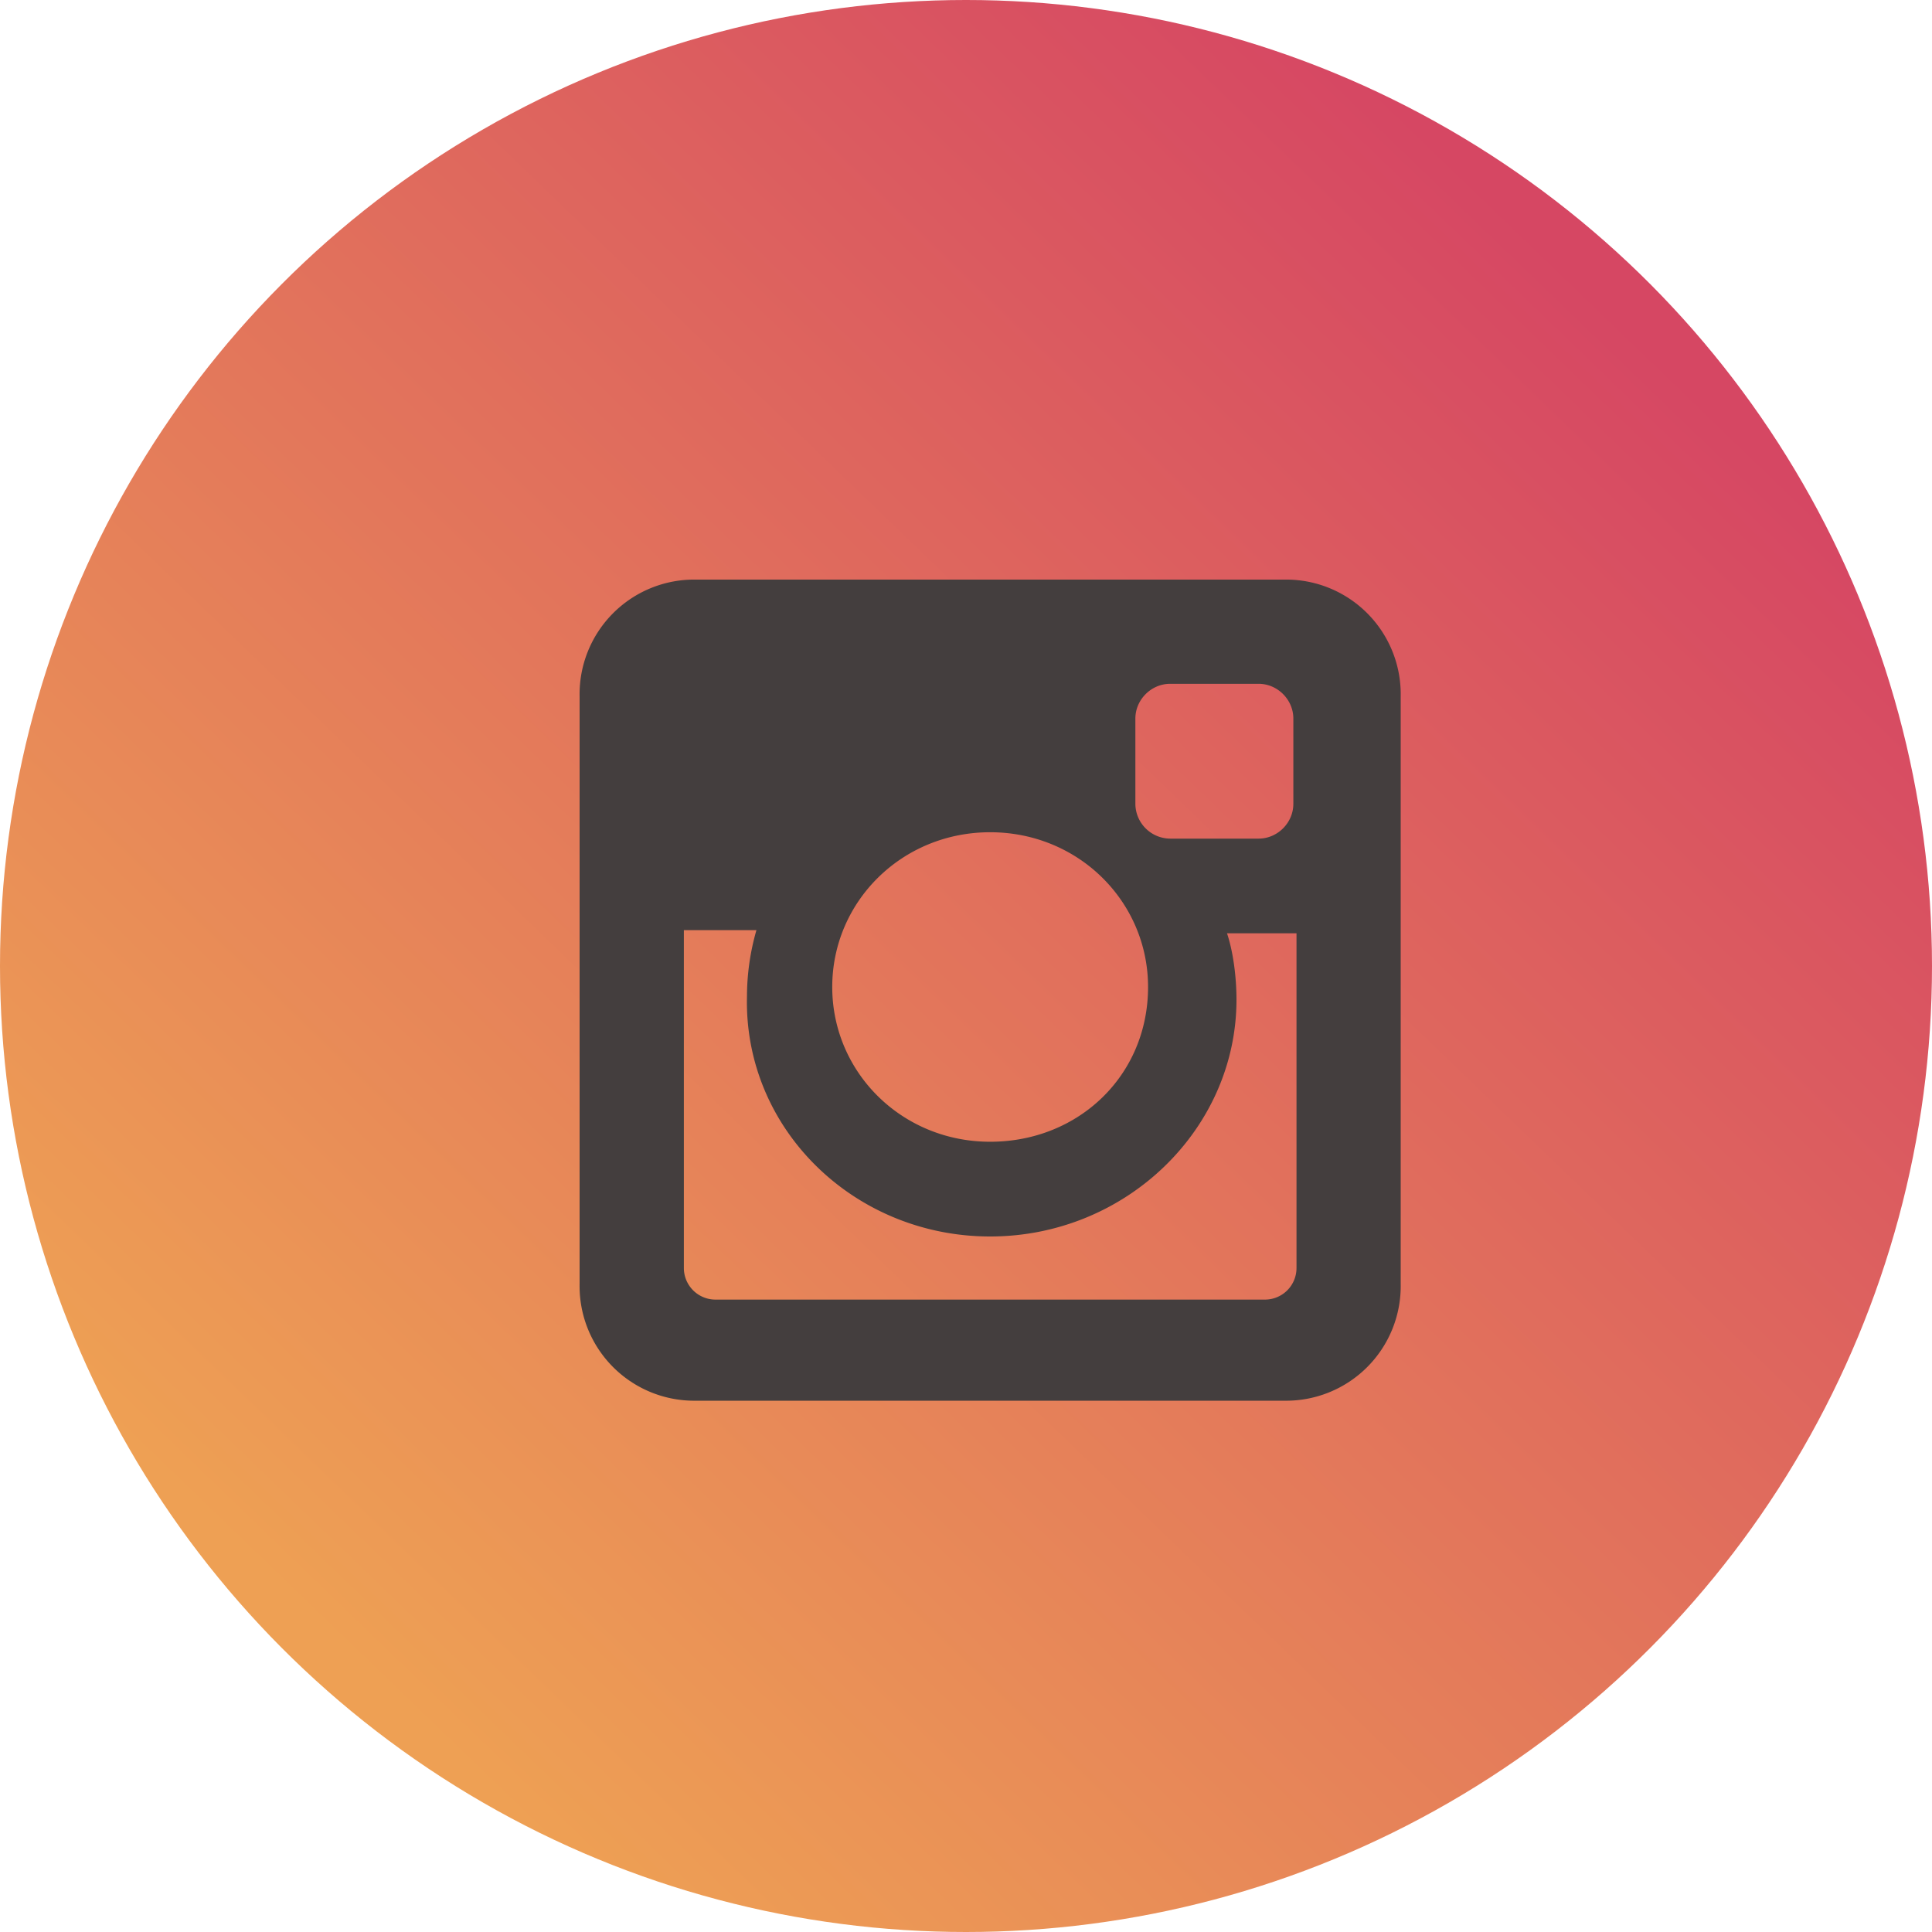 <svg width="30" height="30" fill="none" xmlns="http://www.w3.org/2000/svg"><circle cx="15" cy="15" r="15" fill="url(#paint0_linear)"/><path d="M19.936 9h-9.122A1.78 1.78 0 009 10.814v9.122a1.78 1.78 0 001.814 1.814h9.122a1.78 1.78 0 001.814-1.814v-9.122A1.78 1.78 0 0019.936 9zm-4.561 10.2c2.109 0 3.825-1.667 3.825-3.678 0-.343-.049-.736-.147-1.03h1.079v5.198a.49.49 0 01-.49.49h-8.533a.491.491 0 01-.49-.49v-5.247h1.127a3.732 3.732 0 00-.147 1.03c-.049 2.06 1.667 3.727 3.776 3.727zm0-1.471c-1.373 0-2.452-1.079-2.452-2.403s1.079-2.403 2.452-2.403 2.452 1.079 2.452 2.403c0 1.373-1.079 2.403-2.452 2.403zm4.708-5.247c0 .294-.245.54-.54.54H18.17a.544.544 0 01-.54-.54v-1.324c0-.294.246-.54.54-.54h1.373c.294 0 .54.245.54.54v1.324z" fill="#443E3E"/><defs><linearGradient id="paint0_linear" x1="6.375" y1="26.625" x2="26.25" y2="6" gradientUnits="userSpaceOnUse"><stop stop-color="#EEA054"/><stop offset="1" stop-color="#D64763"/></linearGradient></defs></svg>